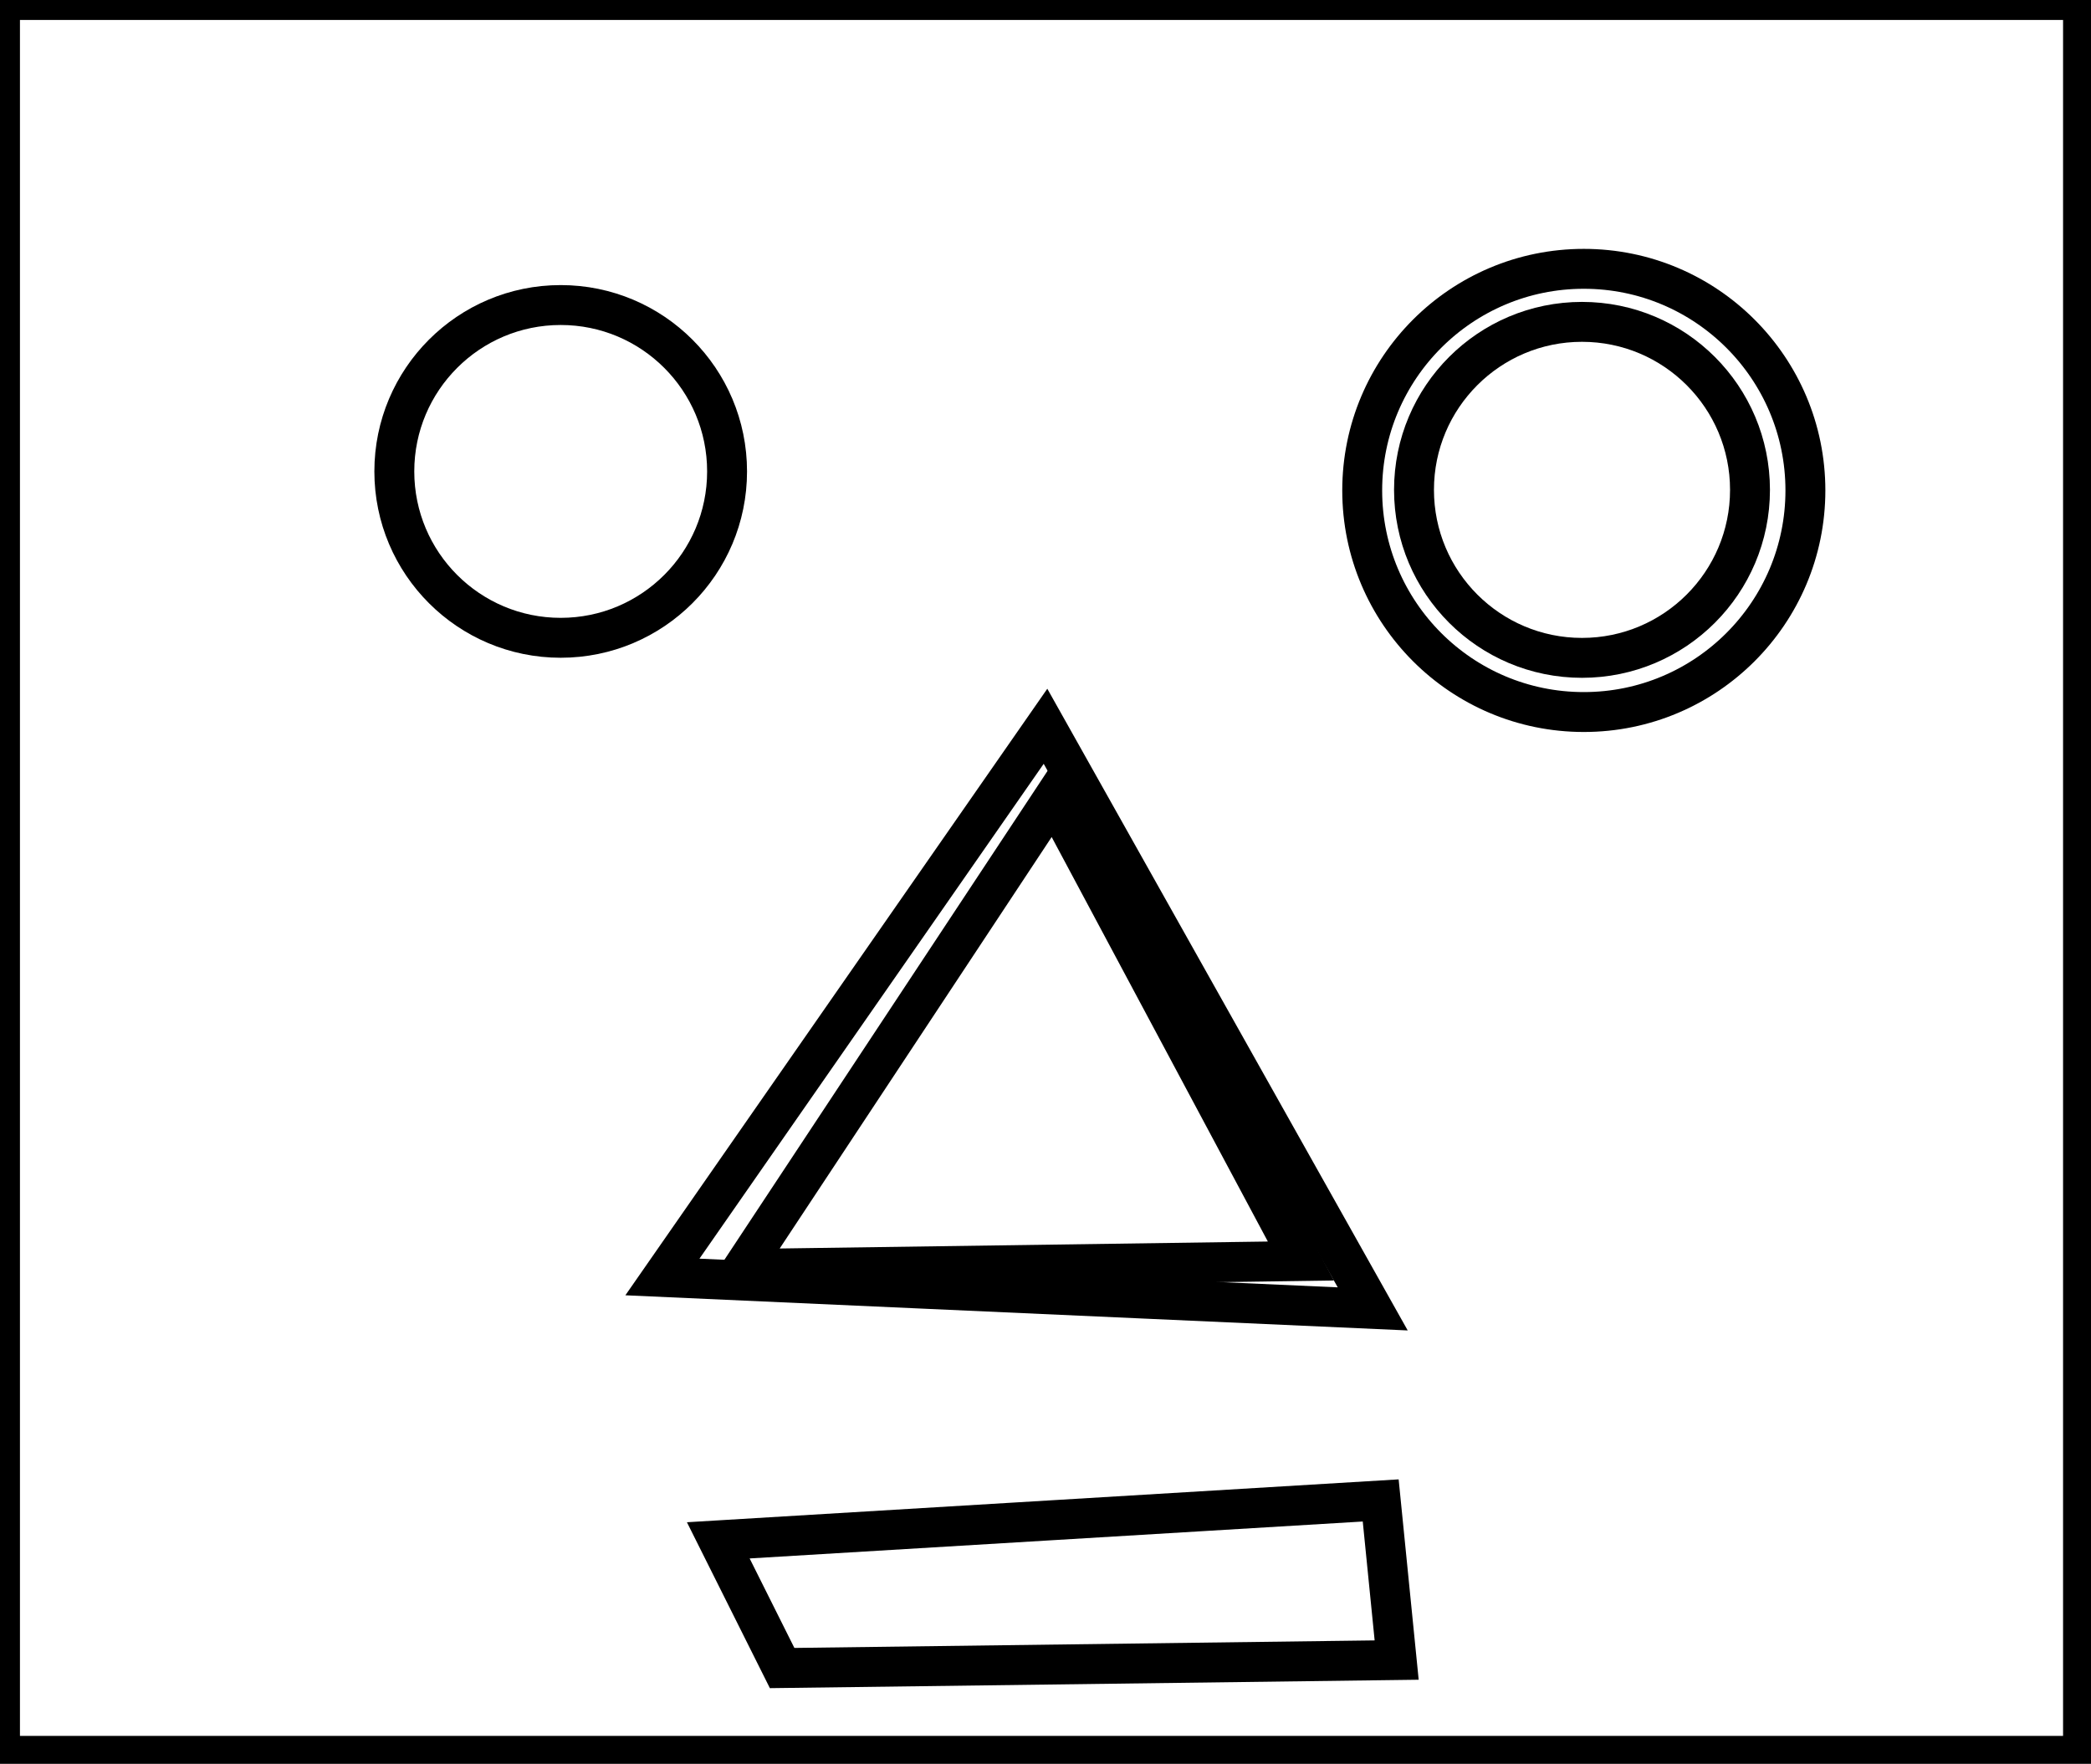 <?xml version="1.0" encoding="utf-8" ?>
<svg baseProfile="full" height="221" version="1.1" width="262" xmlns="http://www.w3.org/2000/svg" xmlns:ev="http://www.w3.org/2001/xml-events" xmlns:xlink="http://www.w3.org/1999/xlink"><defs /><rect fill="white" height="221" width="262" x="0" y="0" /><path d="M 90,193 L 98,209 L 175,208 L 173,188 Z" fill="none" stroke="black" stroke-width="5" /><path d="M 132,100 L 93,159 L 163,158 Z" fill="none" stroke="black" stroke-width="5" /><path d="M 83,160 L 131,91 L 172,164 Z" fill="none" stroke="black" stroke-width="5" /><circle cx="198.223" cy="61.378" fill="none" r="21.05" stroke="black" stroke-width="5" /><circle cx="70.255" cy="59.067" fill="none" r="20.847" stroke="black" stroke-width="5" /><circle cx="198.449" cy="61.449" fill="none" r="27.766" stroke="black" stroke-width="5" /><path d="M 0,0 L 0,220 L 261,220 L 261,0 Z" fill="none" stroke="black" stroke-width="5" /></svg>